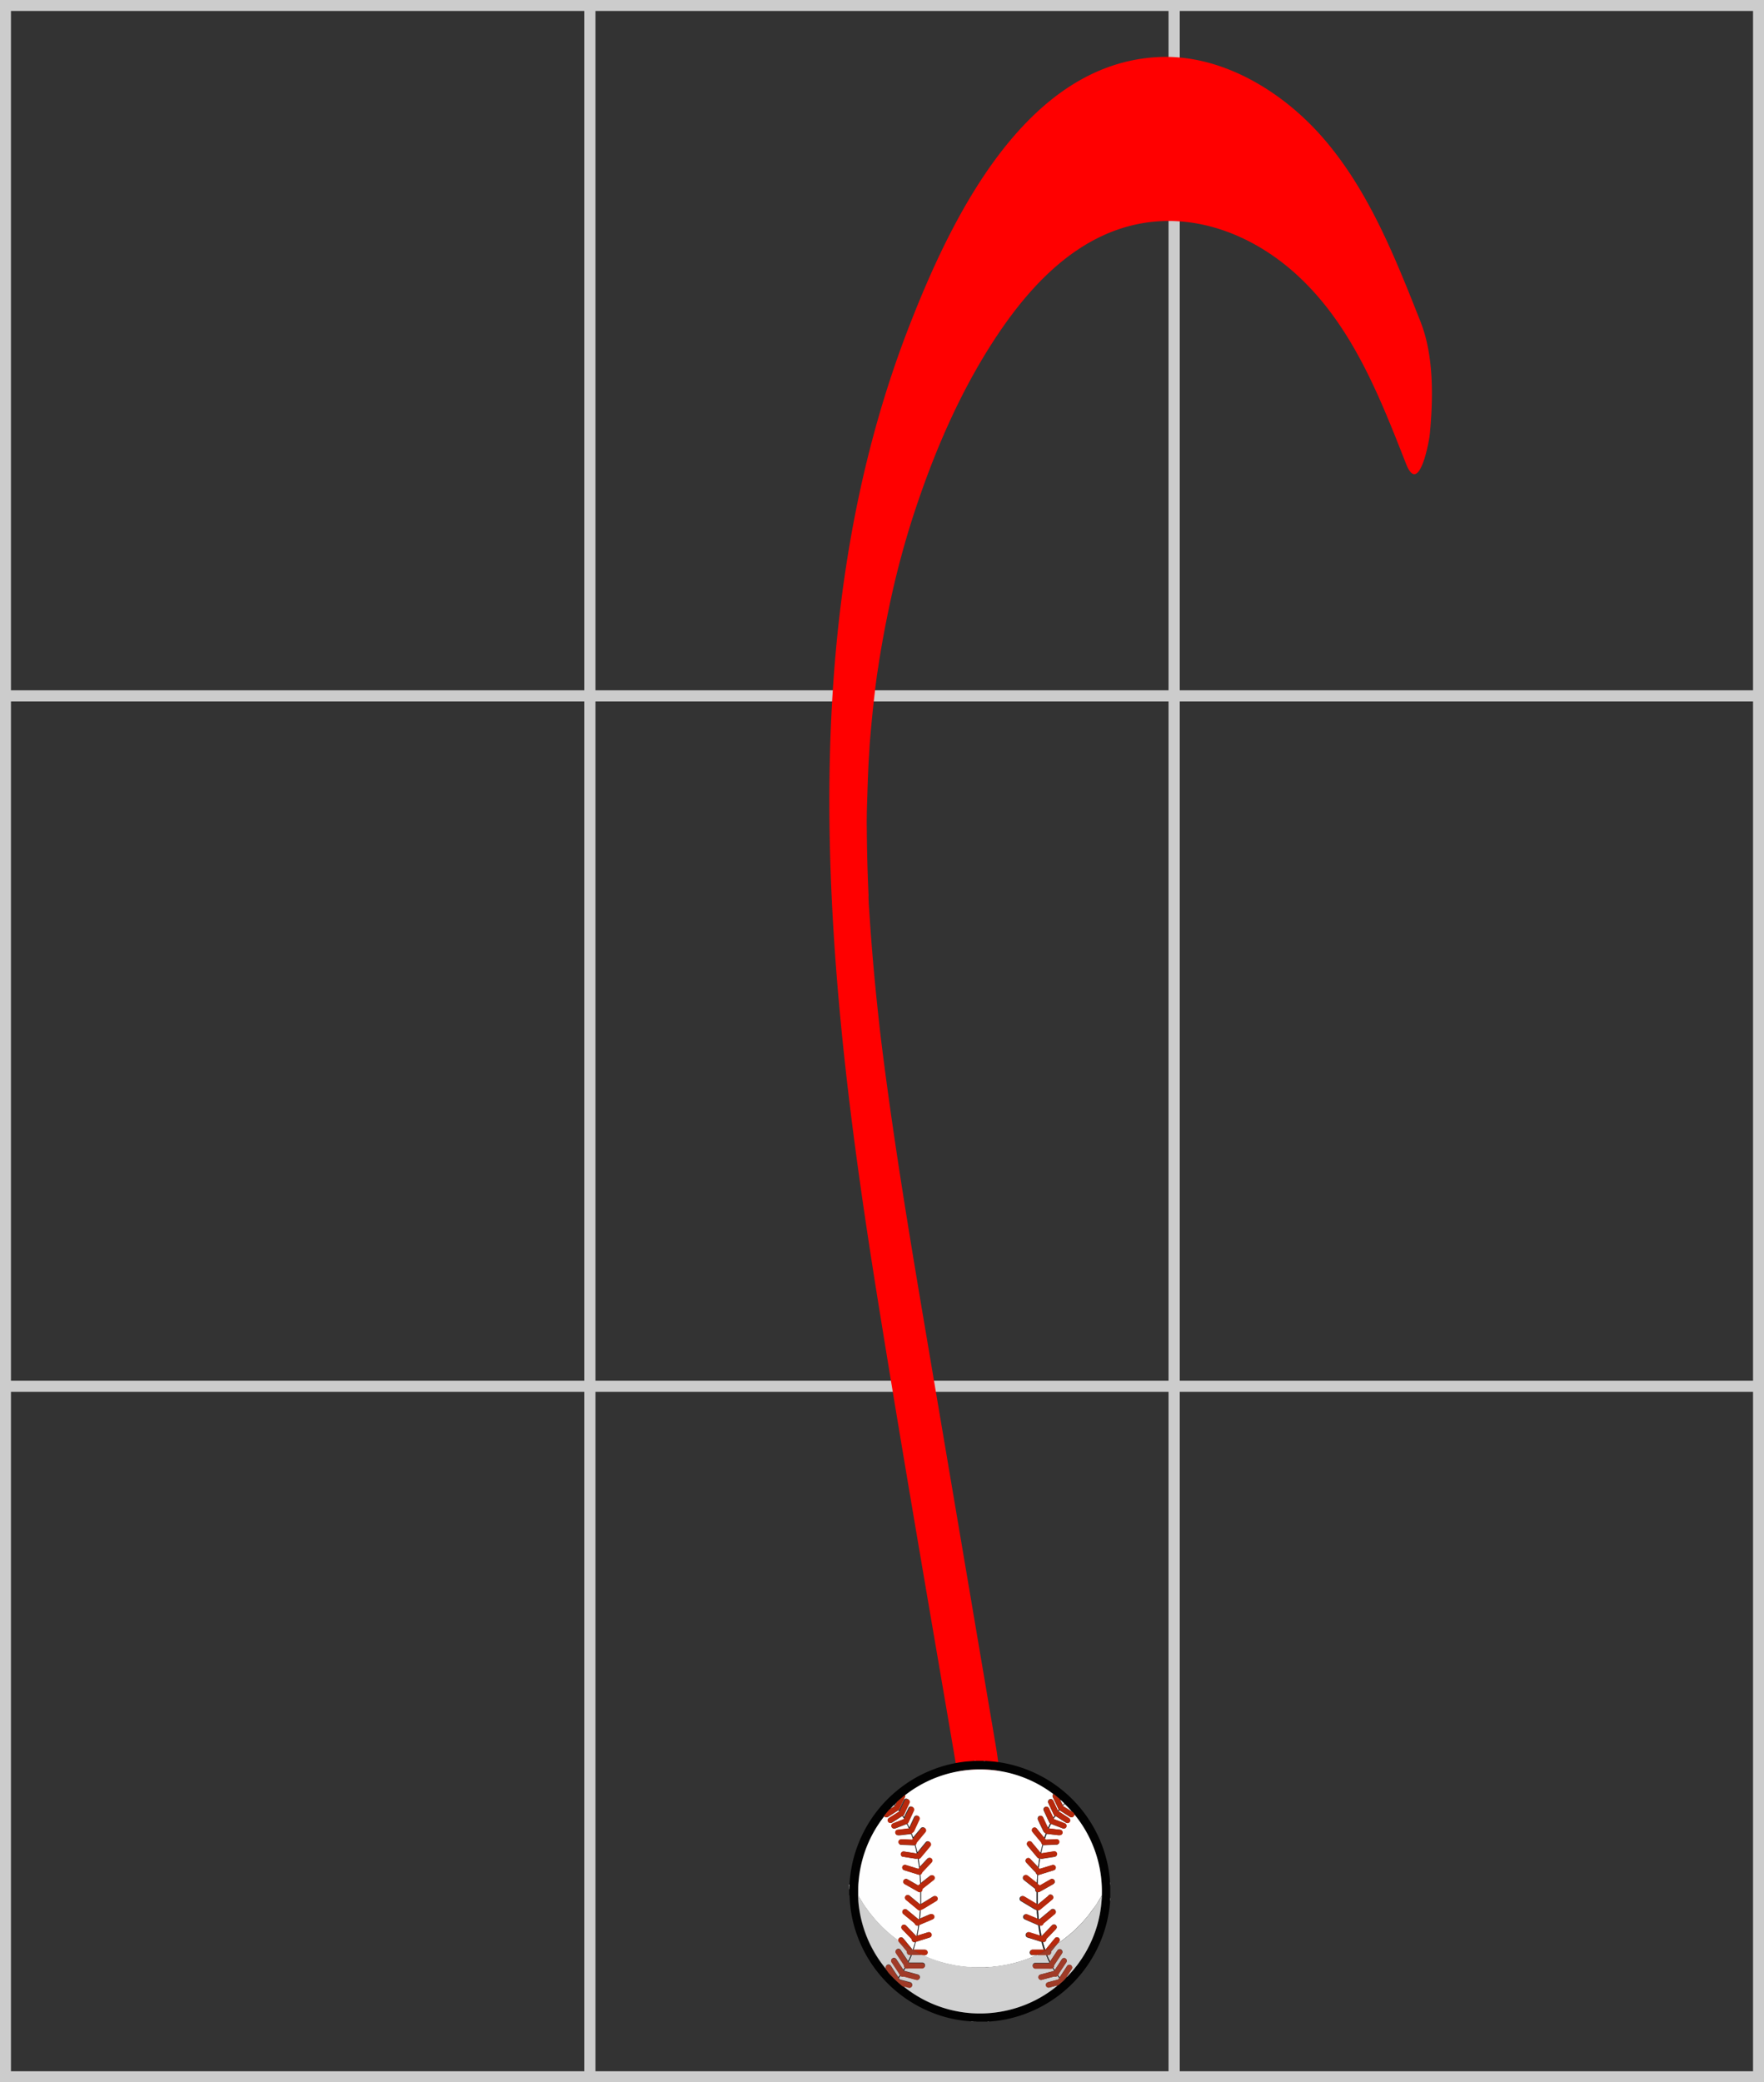 <svg xmlns="http://www.w3.org/2000/svg" viewBox="0 0 483 570"><rect x="0" y="0" width="483" height="570" fill="#333333" stroke="none"/><defs><style>.cls-1{fill:#ccc;}.cls-2{fill:red;}.cls-3{fill:#020202;}.cls-4{fill:#939393;}.cls-5{fill:#fff;}.cls-6{fill:#313130;}.cls-7{fill:#d0d0d0;}.cls-8{fill:#d1d1d1;}.cls-9{fill:#fffefe;}.cls-10{fill:#fefefe;}.cls-11{fill:#9f3b27;}.cls-12{fill:#9f3a27;}.cls-13{fill:#b7290c;}.cls-14{fill:#b6280c;}.cls-15{fill:#f4f1f0;}.cls-16{fill:#e6e0de;}.cls-17{fill:#b8290d;}.cls-18{fill:#b72a0d;}.cls-19{fill:#b82a0e;}.cls-20{fill:#1d1b1a;}.cls-21{fill:#1a1818;}.cls-22{fill:#a03b28;}.cls-23{fill:#a03b27;}</style></defs><g id="Layer_1" data-name="Layer 1"><path class="cls-1" d="M388,132V318H231V132H388m3-3H228V321H391V129Z" transform="translate(-228 -129)"/><path class="cls-1" d="M548,132V318H391V132H548m3-3H388V321H551V129Z" transform="translate(-228 -129)"/><path class="cls-1" d="M708,132V318H551V132H708m3-3H548V321H711V129Z" transform="translate(-228 -129)"/><path class="cls-1" d="M708,321V507H551V321H708m3-3H548V510H711V318Z" transform="translate(-228 -129)"/><path class="cls-1" d="M548,321V507H391V321H548m3-3H388V510H551V318Z" transform="translate(-228 -129)"/><path class="cls-1" d="M388,321V507H231V321H388m3-3H228V510H391V318Z" transform="translate(-228 -129)"/><path class="cls-1" d="M388,510V696H231V510H388m3-3H228V699H391V507Z" transform="translate(-228 -129)"/><path class="cls-1" d="M548,510V696H391V510H548m3-3H388V699H551V507Z" transform="translate(-228 -129)"/><path class="cls-1" d="M708,510V696H551V510H708m3-3H548V699H711V507Z" transform="translate(-228 -129)"/></g><g id="Layer_2" data-name="Layer 2"><path class="cls-2" d="M617,217.18c-7-17.68-14.25-36.16-26.92-50.63C579,153.88,562.31,143.71,545,144.63c-36.39,1.92-56.7,44.47-68.05,73.65-32.88,84.47-22.56,179.78-8.53,267,7.76,48.26,16.21,96.42,24.37,144.61.44,2.61,3.55,16.67,6.89,7.87s2.55-21.58,1-30.71q-10.29-60.72-20.56-121.46c-3.35-19.94-6.61-39.9-9.32-59.94q-1-7.33-1.87-14.67c-.41-3.35.29,2.82-.06-.54-.1-1-.22-2-.32-2.94q-.48-4.41-.91-8.83-.71-7.35-1.25-14.73c-.19-2.62-.36-5.24-.53-7.86,0-.35-.18-3.63,0-1,.14,3.06-.1-2.35-.12-2.92q-.32-7.38-.39-14.75c0-1.48-.12-7.3,0-2.9-.06-2.94.08-5.9.17-8.85q.12-3.93.31-7.87c.06-1.12.46-7.22.17-3.3q.53-7.17,1.34-14.33.4-3.57.89-7.14c-.33,2.42.43-2.75.55-3.46q1.14-7.11,2.63-14.15A241.49,241.49,0,0,1,478,270.37c5.46-16.79,12.49-33.39,22.15-48.22,8.34-12.8,19.39-25.41,34.27-30.43,18-6.07,36.54.87,49.76,13.54C598.55,219,605.88,237.86,613,256c3.48,8.83,6.27-5.78,6.5-8.21.92-9.7,1.14-21.35-2.51-30.62Z" transform="translate(-228 -129)"/><path class="cls-3" d="M460.5,644.94v-.12l.11.07c0-.07,0-.11,0-.15,0-.45.07-.91.11-1.37.09-1,.24-2.08.43-3.11a34.67,34.67,0,0,1,1.73-6.17A35.75,35.75,0,0,1,473.82,619a35.59,35.59,0,0,1,17.06-7.57c.78-.12,1.56-.22,2.35-.27l1.58-.12h2.94l.68.05a34,34,0,0,1,3.9.44,35.8,35.8,0,0,1,28.81,27.22c.23,1,.42,2,.56,3.06a23.12,23.12,0,0,1,.24,2.48v.5c0,.1,0,.21,0,.31a.75.75,0,0,0,.06.13v3.18a2.51,2.51,0,0,0-.06.82,5.82,5.82,0,0,1,0,.59c-.09,1-.2,1.94-.37,2.91a35.81,35.81,0,0,1-28.39,29.11c-.85.17-1.72.31-2.58.4l-1.83.18h-1.4a.24.24,0,0,0-.1,0h-1.94l-.13-.06h-1.3l-1.24-.12a29.89,29.89,0,0,1-3-.43,33.54,33.54,0,0,1-6.6-1.93,35.87,35.87,0,0,1-20.79-22.32,33.49,33.49,0,0,1-1.18-4.84c-.13-.79-.24-1.58-.32-2.38s-.1-1.45-.15-2.17c0-.13,0-.25-.05-.37s0,0-.06-.07v-1.5a2.15,2.15,0,0,0,.1-.94v-.5Zm10.23,23.27.06.09c.17.23.33.47.52.7s.46.51.69.76a33.59,33.59,0,0,0,2.6,2.46,2.74,2.74,0,0,0,.75.55l.43.35a33.19,33.19,0,0,0,19.7,7.06,32.51,32.51,0,0,0,5.22-.29,32.17,32.17,0,0,0,3.89-.75,32.93,32.93,0,0,0,12.7-6.39,1.45,1.45,0,0,0,.18-.17h0l.09-.06a1.73,1.73,0,0,0,.3-.16c.17-.13.33-.28.49-.43a9.69,9.69,0,0,0,1.55-1.52l.07-.08h0s.12-.05.07-.13h0c.08,0,.09,0,.12-.07l.16-.15a33.45,33.45,0,0,0,8.22-14.38,34.2,34.2,0,0,0,.9-4.46c.12-.9.19-1.8.25-2.7,0-.16,0-.31,0-.47l0-.34a33.63,33.63,0,0,0-.24-5c-.15-1.13-.34-2.26-.6-3.37a33.2,33.2,0,0,0-5.4-11.92c-.4-.55-.82-1.08-1.23-1.62a2,2,0,0,0-.75-.84s0,0,0,0h0c0-.07,0-.1-.09-.13-.54-.62-1.1-1.21-1.68-1.78l-.13-.1-.48.47a.27.27,0,0,1-.11-.19,2.28,2.28,0,0,1,.22-.22l.21-.24c-.36-.33-.7-.67-1.07-1a2,2,0,0,0-.53-.55.7.7,0,0,1-.1-.08l-1-.83c-.07,0-.13-.13-.24-.11a.1.1,0,0,1,0,0,33.24,33.24,0,0,0-19-6.7,33.54,33.54,0,0,0-8.87.91,33.25,33.25,0,0,0-12.69,6.12.18.18,0,0,0-.17.06l-.39.31-1.58,1.36a1,1,0,0,0-.27.34l-.19.17a1.12,1.12,0,0,0-.27.3l.16.16a.29.29,0,0,1-.11.19l-.22-.22-.74.76c-.06,0-.15.08-.13.19h0c-.07,0-.08,0-.1.06a4.25,4.25,0,0,0-.65.62l-.3.36-.75.91c-.05.06-.11.12-.08.22s-.13.14-.18.21A33.08,33.08,0,0,0,463.42,641c-.19,1.06-.32,2.12-.41,3.18-.08.88-.1,1.77-.1,2.65,0,.41,0,.81,0,1.21a.83.83,0,0,0,0,.22c0,.28,0,.56.05.84a25.94,25.94,0,0,0,.34,3,32.39,32.39,0,0,0,1.61,6.17,33.17,33.17,0,0,0,5.41,9.52l.19.19h0l0,.06.11.13h0l.06.07Z" transform="translate(-228 -129)"/><path class="cls-4" d="M497.19,611.05h-1.75v0h1.75Z" transform="translate(-228 -129)"/><path class="cls-4" d="M460.6,645.37a2.15,2.15,0,0,1-.1.94v-.93Z" transform="translate(-228 -129)"/><path class="cls-5" d="M460.6,645.37h-.1v-.44l.1-.07Z" transform="translate(-228 -129)"/><path class="cls-4" d="M532,649.25h-.06a2.51,2.51,0,0,1,.06-.82Z" transform="translate(-228 -129)"/><path class="cls-6" d="M494.5,682.44h.68l.13.06h-.81Z" transform="translate(-228 -129)"/><path class="cls-6" d="M497.25,682.5a.24.24,0,0,1,.1,0h.6s0,0,0,0Z" transform="translate(-228 -129)"/><path class="cls-4" d="M494.5,682.44v.06h-.62v-.06Z" transform="translate(-228 -129)"/><path class="cls-7" d="M495.44,611v0h-.63a.13.13,0,0,0,0-.06Z" transform="translate(-228 -129)"/><path class="cls-7" d="M497.19,611.05v0h.56v.06Z" transform="translate(-228 -129)"/><path class="cls-4" d="M531.94,644.31a0,0,0,0,0,.06,0v.5h-.06Z" transform="translate(-228 -129)"/><path class="cls-7" d="M498.75,682.44v.06h-.44a0,0,0,0,0,0,0Z" transform="translate(-228 -129)"/><path class="cls-6" d="M531.94,644.81H532v.43a.75.75,0,0,1-.06-.13C531.93,645,531.94,644.91,531.94,644.81Z" transform="translate(-228 -129)"/><path class="cls-4" d="M498.31,682.45a0,0,0,0,1,0,0h-.38s0,0,0,0Z" transform="translate(-228 -129)"/><path class="cls-5" d="M475.82,620.42a33.25,33.25,0,0,1,12.69-6.12,33.54,33.54,0,0,1,8.87-.91,33.24,33.24,0,0,1,19,6.7.1.1,0,0,0,0,0l-.09.16c0,.07-.05.14-.07.2a.78.78,0,0,0,.09.6c.39.83.77,1.65,1.16,2.47l.4.84-.22.27a2.26,2.26,0,0,1-.11-.22l-1.11-2.37a1.83,1.83,0,0,0-.13-.24.74.74,0,0,0-1.35.4.86.86,0,0,0,.12.44c.42.91.85,1.82,1.27,2.74a2.94,2.94,0,0,0,.39.66l-.33.54a2.19,2.19,0,0,1-.17-.29c-.34-.71-.66-1.41-1-2.12,0-.08-.08-.17-.13-.25a.73.73,0,0,0-1-.25.72.72,0,0,0-.36.89c0,.09.07.17.11.26l1.3,2.79a1.77,1.77,0,0,0,.35.55l-.33.68c-.09.18-.17.35-.26.52l-.16-.33c-.38-.8-.75-1.6-1.12-2.4,0-.08-.08-.17-.13-.25a.69.69,0,0,0-.73-.32.67.67,0,0,0-.59.48.74.74,0,0,0,0,.6l.45,1,1,2.06a1,1,0,0,0,.29.41l.39.3c-.12.34-.24.68-.37,1a1.3,1.3,0,0,1-.08.17,2.09,2.09,0,0,0-.14-.17L512,629.71a1.81,1.81,0,0,0-.18-.21.74.74,0,0,0-1.14.93c0,.07.1.13.15.2l2.13,2.56c.06.07.15.14.16.22a1.1,1.1,0,0,0,.34.59c0,.15-.1.31-.14.47-.14.57-.27,1.14-.41,1.71a2.73,2.73,0,0,1-.23-.25l-2.08-2.49-.14-.16a.74.74,0,0,0-1-.07.75.75,0,0,0-.15,1c.07.1.15.19.23.29.8,1,1.6,1.91,2.39,2.87a1.15,1.15,0,0,0,.66.44l-.06.4c-.08.61-.17,1.23-.25,1.84-.1,0-.15-.09-.21-.16L510.21,638l-.18-.18a.74.74,0,0,0-1.08,1,1.71,1.71,0,0,0,.18.2l2.28,2.43a.84.84,0,0,1,.19.24,1,1,0,0,0,.44.54c0,.42,0,.84-.08,1.26l-.06,1-.28-.21-2.15-1.7a2.27,2.27,0,0,0-.25-.18.76.76,0,0,0-1,.19.74.74,0,0,0,.06,1,1.43,1.43,0,0,0,.23.2l2.72,2.14.2.17a3.29,3.29,0,0,0,0,.36.9.9,0,0,0,.36.5c0,.45,0,.91,0,1.36,0,.63,0,1.26,0,1.89l-.28-.13-3-1.79a2.34,2.34,0,0,0-.27-.15.74.74,0,0,0-.77,1.26l.18.11,3.42,2.06a.68.68,0,0,0,.22.12,1.35,1.35,0,0,1,.56.31c0,.36,0,.72.07,1.08l.09,1.17-.26-.1-2.4-1-.29-.11a.73.73,0,0,0-.87.43.74.74,0,0,0,.28.9l.25.13,2.54,1.11,1,.44c.06.38.1.76.16,1.14.1.57.21,1.14.31,1.71l-.3-.08-2.52-.79a1.34,1.34,0,0,0-.27-.07.74.74,0,0,0-.43,1.39,1.45,1.45,0,0,0,.29.11l1.45.45,2.2.7.21.81c.13.45.27.89.4,1.34h-.28l-2.42,0h-.43a.75.75,0,0,0-.66,1,.73.73,0,0,0,.68.46h1c0,.08,0,.11-.11.14l-.77.32c-.6.24-1.2.48-1.8.7-.42.16-.84.29-1.27.43s-1.05.32-1.58.46c-.74.2-1.48.39-2.23.54l-1.16.21-.89.14-.73.11-.65.07c-.3,0-.6.08-.89.11l-.72.05c-.39,0-.78,0-1.17.06-.57,0-1.15,0-1.72,0a16.28,16.28,0,0,1-1.71,0c-.34-.05-.7,0-1.05-.07l-1.33-.12-1-.13c-.46-.08-.93-.12-1.38-.21l-2-.42c-1.12-.26-2.22-.57-3.32-.94-.87-.29-1.74-.62-2.59-1-.24-.09-.47-.21-.71-.31-.06,0-.11-.07-.11-.14a4.7,4.7,0,0,0,.53,0,.74.74,0,0,0,.17-1.43,1.12,1.12,0,0,0-.31-.05h-.78l-2.27,0,.39-1.3c.08-.27.14-.55.21-.83l.29-.11,3.33-1.05a1.73,1.73,0,0,0,.32-.11.74.74,0,0,0,.39-.89.73.73,0,0,0-.82-.51,1.34,1.34,0,0,0-.27.07l-2.8.88,0-.25c.17-.87.33-1.74.44-2.61l.31-.15,3.11-1.35a3.36,3.36,0,0,0,.33-.16.73.73,0,0,0,.34-.78.7.7,0,0,0-.55-.57.69.69,0,0,0-.51,0l-1,.42-1.83.79c0-.34.05-.68.08-1s.05-.83.08-1.24a1.38,1.38,0,0,1,.57-.31.8.8,0,0,0,.22-.12l3.41-2.06a1.48,1.48,0,0,0,.21-.13.73.73,0,0,0,.22-.82.72.72,0,0,0-.69-.49.89.89,0,0,0-.47.14l-1.6,1-1.77,1.06c0-.12,0-.23,0-.34,0-1,0-2,0-2.94a.84.84,0,0,0,.32-.38c.05-.15.06-.32.1-.5l.17-.14,2.69-2.12a2.88,2.88,0,0,0,.27-.22.75.75,0,0,0,.15-.83.75.75,0,0,0-1.18-.24l-1.08.84-1.47,1.15,0-.4c0-.63-.07-1.27-.11-1.9a.9.9,0,0,0,.39-.43,1,1,0,0,1,.24-.36c.77-.82,1.54-1.63,2.3-2.45a2.41,2.41,0,0,0,.21-.24.75.75,0,0,0-1.09-1l-.2.2c-.6.64-1.19,1.28-1.79,1.91l-.25.24c0-.25-.06-.49-.1-.74-.07-.5-.15-1-.23-1.52a1.23,1.23,0,0,0,.68-.46c.8-1,1.62-2,2.43-2.92.06-.08.13-.16.19-.25a.74.74,0,0,0-.16-1,.76.76,0,0,0-1,0c-.08.08-.15.17-.23.26l-2,2.44-.21.22-.12-.48c-.15-.57-.3-1.14-.44-1.71a.74.74,0,0,0,.3-.42.88.88,0,0,1,.23-.41c.7-.84,1.4-1.69,2.11-2.53a1.49,1.49,0,0,0,.15-.2.73.73,0,0,0-.14-1,.75.75,0,0,0-1,0l-.17.19-1.85,2.22-.2.2c-.14-.39-.29-.78-.43-1.18.09-.07.17-.15.26-.21a1.19,1.19,0,0,0,.45-.54c.43-.95.87-1.88,1.31-2.82,0-.09.08-.17.11-.26a.74.74,0,0,0-1.32-.65,1.47,1.47,0,0,0-.14.28l-1.26,2.7s-.07-.1-.1-.16l-.51-1.07a.93.93,0,0,0,.31-.42c.47-1,.93-2,1.39-3a1.3,1.3,0,0,0,.08-.17.76.76,0,0,0-.39-.92.74.74,0,0,0-.95.29c-.05.08-.08.17-.12.25l-1,2-.18.36-.37-.56a1.16,1.16,0,0,0,.3-.43l1.35-2.9a1.15,1.15,0,0,0,.1-.23.72.72,0,0,0-.38-.91.73.73,0,0,0-1,.28,2.26,2.26,0,0,0-.11.22l-1.07,2.28a2.85,2.85,0,0,1-.16.3l-.21-.27.16-.3c.47-1,.93-2,1.41-3A1,1,0,0,0,475.82,620.42Z" transform="translate(-228 -129)"/><path class="cls-8" d="M480.84,664.17c0,.07.05.11.11.14.24.1.47.22.71.31.85.35,1.72.68,2.59,1,1.1.37,2.2.68,3.32.94l2,.42c.45.09.92.13,1.38.21l1,.13,1.33.12c.35,0,.71,0,1.05.07a16.28,16.28,0,0,0,1.71,0c.57,0,1.15,0,1.72,0,.39,0,.78,0,1.17-.06l.72-.05c.29,0,.59-.09.89-.11l.65-.07.73-.11.89-.14,1.16-.21c.75-.15,1.49-.34,2.23-.54.53-.14,1.06-.3,1.58-.46s.85-.27,1.27-.43c.6-.22,1.2-.46,1.8-.7l.77-.32c.06,0,.11-.06.11-.14l.32,0,.15,0,1.92,0,.31,0c.18.44.37.89.56,1.33.09.21.2.4.3.61a.33.33,0,0,1-.14.2h-.67l-2.77,0h-.22a.74.74,0,0,0,0,1.48H513l2.15,0a3.84,3.84,0,0,0,1.12-.06l.4.66s0,.1-.08.12l-.21.07-3.3.88a2.13,2.13,0,0,0-.33.11.7.7,0,0,0-.41.64.73.73,0,0,0,.88.75c.31-.07.6-.16.9-.24l2.44-.65a.72.72,0,0,1,.33,0,.63.63,0,0,0,.53-.11l.19-.1.41.57a.59.59,0,0,1-.47.51c-.84.2-1.67.44-2.5.66l-.21.07a.74.74,0,0,0,.42,1.41c.1,0,.2,0,.3-.07l1.63-.44a.52.52,0,0,1,.33,0,1.45,1.45,0,0,1-.18.17,32.93,32.93,0,0,1-12.7,6.39,32.17,32.17,0,0,1-3.89.75,32.51,32.51,0,0,1-5.22.29,33.19,33.19,0,0,1-19.7-7.06l-.43-.35.33,0,1.14.3a.74.74,0,1,0,.34-1.45l-.75-.2-1.88-.5c-.08,0-.18-.05-.22-.11a.85.85,0,0,1-.21-.37l.44-.59.21.14a.65.65,0,0,0,.45.09.74.74,0,0,1,.39,0l2.38.63c.32.09.64.18,1,.25a.71.71,0,0,0,.83-.5.72.72,0,0,0-.38-.89.9.9,0,0,0-.23-.08l-3.4-.91-.23-.08s0-.07-.06-.11l.4-.65a3.53,3.53,0,0,0,.92,0l.72,0h3.05a.77.77,0,0,0,.66-.61.77.77,0,0,0-.78-.88h-1l-2.43,0a.24.24,0,0,1-.26-.13.54.54,0,0,0,0-.11.94.94,0,0,0,.09-.12,19.16,19.16,0,0,0,.78-1.8l.25,0,2.4,0,.28,0Z" transform="translate(-228 -129)"/><path class="cls-9" d="M522.23,625.73c.41.54.83,1.07,1.23,1.62a33.2,33.2,0,0,1,5.4,11.92c.26,1.11.45,2.24.6,3.37a33.63,33.63,0,0,1,.24,5l0,.34c-.12,0-.14.1-.19.18-.31.52-.6,1-.92,1.55s-.64,1-1,1.48c-.46.66-1,1.3-1.44,1.94-.21.28-.45.55-.68.82s-.25.3-.38.44c-.27.32-.53.64-.82.94l-2.14,2.14-.18.17-.73.62c-.21.18-.4.37-.61.53-.55.44-1.11.87-1.67,1.3-.28.22-.57.41-.86.62a.2.2,0,0,1-.2,0c.06-.09.12-.17.17-.26a.74.74,0,0,0-1.15-.92,2.2,2.2,0,0,0-.2.23l-2.18,2.64c0,.06-.1.13-.16.19a.18.18,0,0,1-.19.06c-.23-.68-.44-1.36-.61-2.05h.25a.73.73,0,0,0,.67-.63.63.63,0,0,1,.19-.37l2.32-2.4a1.55,1.55,0,0,0,.21-.23.74.74,0,0,0-1.08-1l-.22.22-2.4,2.49-.18.18c-.06.07-.13,0-.19,0a2,2,0,0,1,0-.24c-.17-.86-.33-1.71-.44-2.57l.19,0a.7.7,0,0,0,.78-.44.94.94,0,0,1,.26-.3l2.73-2.27a2.41,2.41,0,0,0,.24-.21.73.73,0,0,0,0-1,.76.76,0,0,0-1-.17c-.07,0-.13.1-.2.15l-2.61,2.17-.43.36a.4.4,0,0,1-.26-.12c0-.31-.06-.61-.08-.92,0-.47-.07-.93-.1-1.39a1,1,0,0,0,.62-.25l3.14-2.61.14-.12a.74.74,0,0,0-1-1.13L515,648l-.93.77-1.73,1.43c-.06,0-.12.12-.21.11s0-.21,0-.31c0-1,0-2,0-3a1.09,1.09,0,0,0,.65-.18l3.54-2,.15-.1a.74.74,0,0,0,.24-1,.76.76,0,0,0-1-.29l-.21.12L513,645l-.3.17-.48-.37-.1-.12c0-.15,0-.31,0-.46,0-.65.06-1.29.1-1.93.16,0,.32-.06.48-.11l2.53-.79,1.28-.4a.74.74,0,0,0-.43-1.42l-.27.08-3,.92-.2.05a1.12,1.12,0,0,1-.27-.31,2.56,2.56,0,0,0,.05-.27c0-.27.07-.54.11-.8.06-.48.14-1,.21-1.42a1.49,1.49,0,0,1,.21,0,1.39,1.39,0,0,0,.61,0l2.8-.44a5.3,5.3,0,0,0,.55-.1.73.73,0,0,0,.5-.68.76.76,0,0,0-.44-.7.91.91,0,0,0-.49-.05l-1.69.27-1.75.27a2.7,2.7,0,0,1,0-.28l.48-2h.62l3-.13a1.33,1.33,0,0,0,.28,0,.73.73,0,0,0,.58-.8.74.74,0,0,0-.71-.66h-.19l-2.55.11h-.29l-.19-.28.46-1.32.25,0,2.94.34.4,0a.75.75,0,0,0,.76-.58.74.74,0,0,0-.43-.84,1.05,1.05,0,0,0-.24-.06l-1.46-.17-1.6-.2a.28.28,0,0,1,0-.09c.18-.38.37-.76.55-1.15l.32.1,2.76,1.06a1.5,1.5,0,0,0,.36.11.73.73,0,0,0,.82-.91.78.78,0,0,0-.52-.54l-1.62-.63-1.19-.46c-.08,0-.16,0-.18-.15l.43-.7a.83.83,0,0,1,.43.15l2.34,1.5.29.17a.73.73,0,0,0,.81-.14.72.72,0,0,0,.19-.77.86.86,0,0,0-.38-.44l-1.52-1c-.42-.26-.83-.54-1.25-.81l.21-.31a2.85,2.85,0,0,1,.3.16l2.46,1.57.21.13a.74.74,0,0,0,1.08-.43Z" transform="translate(-228 -129)"/><path class="cls-10" d="M463,648c0-.4,0-.8,0-1.21,0-.88,0-1.77.1-2.65.09-1.06.22-2.12.41-3.18a33.08,33.08,0,0,1,6.44-14.54c.05-.07.12-.14.18-.21l.11.1a.76.76,0,0,0,.61.18.91.91,0,0,0,.39-.17l2.53-1.62.3-.17.23.31-.3.21-2.39,1.53a1.88,1.88,0,0,0-.23.16.74.74,0,0,0,.78,1.24,2,2,0,0,0,.25-.14l2.36-1.51a.73.73,0,0,1,.43-.16l.43.7s0,.08-.06.1l-.25.11-2.53,1a2.12,2.12,0,0,0-.31.14.74.74,0,0,0,.52,1.36,1.76,1.76,0,0,0,.3-.1l2.75-1.06.33-.1.56,1.24-2.13.26-1,.12a.74.74,0,0,0-.62.8.75.75,0,0,0,.77.67l.49,0,2.41-.28.68-.07.47,1.32a.58.58,0,0,1-.23.28l-1.84-.08c-.39,0-.79,0-1.18,0a.73.73,0,0,0-.69.68.77.77,0,0,0,.53.76,1.1,1.1,0,0,0,.31,0l3.23.14h.41c.2.74.39,1.48.53,2.24l-2.95-.46c-.22,0-.45-.08-.68-.09a.73.73,0,0,0-.74.66.74.74,0,0,0,.52.79l.21,0,3.07.49a1.73,1.73,0,0,0,.68,0,.37.37,0,0,1,.18,0l.18,1.17c.07.44.13.88.19,1.33a1,1,0,0,1-.27.3l-.21-.05-3-.93a1.09,1.09,0,0,0-.24-.07.74.74,0,0,0-.42,1.42l.17.06,3.57,1.11a5.29,5.29,0,0,0,.54.13l.09,1.63c0,.26,0,.51.05.77a3,3,0,0,1-.6.47l-.28-.16-2.49-1.43-.25-.13a.74.74,0,0,0-.94.32.75.75,0,0,0,.22,1,1.18,1.18,0,0,0,.19.11c1.18.68,2.36,1.35,3.53,2a1.09,1.09,0,0,0,.65.16c0,.52,0,1,0,1.55l0,1.76h0l0,0h-.09c-.07,0-.13-.1-.2-.15l-2.54-2.11a1.71,1.71,0,0,0-.27-.2.69.69,0,0,0-.82.07.71.71,0,0,0-.26.75.87.87,0,0,0,.33.47l3.14,2.61a1,1,0,0,0,.62.25l-.18,2.31a.35.35,0,0,1-.26.11l-.23-.19-2.8-2.32c-.07,0-.13-.11-.2-.15a.75.75,0,0,0-1,.13.74.74,0,0,0,0,1,1.9,1.9,0,0,0,.21.19l2.75,2.28a1.18,1.18,0,0,1,.32.38.64.64,0,0,0,.65.38l.28,0c-.05.32-.09.65-.14,1-.11.61-.23,1.22-.34,1.83-.05,0-.11.06-.17,0l-.2-.2-2.36-2.44-.22-.22a.73.73,0,0,0-1,0,.75.75,0,0,0-.07,1,2,2,0,0,0,.2.21l2.27,2.35a.73.73,0,0,1,.23.42.71.71,0,0,0,.66.61h.25a1.3,1.3,0,0,1,0,.21l-.56,1.85-.1,0-.11-.06-.07-.08h0l-.08-.13-2.27-2.76a1.14,1.14,0,0,0-.11-.11A.74.74,0,0,0,474,660a1.55,1.55,0,0,0,0,.22c-.09-.05-.18-.08-.25-.13-.51-.39-1-.77-1.52-1.19-.33-.28-.68-.55-1-.83s-.74-.7-1.12-1c-.22-.21-.45-.4-.66-.62s-.44-.47-.65-.7l-1.05-1.12,0,0c-.28-.34-.56-.67-.83-1s-.62-.75-.91-1.14l-1-1.36c-.36-.49-.68-1-1-1.51l-.84-1.42C463.08,648.05,463,648,463,648Z" transform="translate(-228 -129)"/><path class="cls-7" d="M517.86,660.76a.2.2,0,0,0,.2,0c.29-.21.58-.4.86-.62.56-.43,1.12-.86,1.67-1.3.21-.16.4-.35.61-.53l.73-.62.18-.17,2.14-2.14c.29-.3.55-.62.82-.94.13-.14.26-.29.38-.44s.47-.54.68-.82c.49-.64,1-1.28,1.44-1.94.35-.48.67-1,1-1.48s.61-1,.92-1.55c0-.08.07-.17.19-.18,0,.16,0,.31,0,.47-.06.9-.13,1.8-.25,2.7a34.2,34.2,0,0,1-.9,4.46A33.45,33.45,0,0,1,520.31,670l-.16.15H520c.45-.67.89-1.34,1.33-2a2.26,2.26,0,0,0,.16-.26.7.7,0,0,0,0-.55.73.73,0,0,0-1.24-.25.92.92,0,0,0-.17.22L518.32,670c-.06.09-.1.21-.22.25l-.39-.54a5.6,5.6,0,0,1,.27-.55c.62-1,1.25-1.89,1.87-2.83a1.2,1.2,0,0,0,.15-.24.74.74,0,0,0-1.23-.81l-.18.26L517,668l-.21.28-.38-.59a1.18,1.18,0,0,0,.1-.19.69.69,0,0,0,.09-.3.8.8,0,0,1,.17-.45l1.93-2.9a1.91,1.91,0,0,0,.16-.27.75.75,0,0,0-.9-1,.81.81,0,0,0-.43.34l-2,3a14.23,14.23,0,0,1-.78-1.74h.34a.75.75,0,0,0,.72-.75v-.22l1.45-1.76c.07-.08.12-.17.18-.25h0l.07-.07.29-.3c.06,0,.12,0,.14-.08h0Z" transform="translate(-228 -129)"/><path class="cls-7" d="M463,648c.09,0,.13.06.16.13l.84,1.42c.31.51.63,1,1,1.51l1,1.36c.29.39.6.76.91,1.14s.55.67.83,1l0,0,1.05,1.12c.21.23.43.48.65.7s.44.41.66.62c.38.34.74.7,1.12,1s.67.55,1,.83c.49.42,1,.8,1.52,1.19.07,0,.16.08.25.13l.08.18c0,.13.11.2.18.29l2,2.37a.52.52,0,0,1,.14.36.75.75,0,0,0,.75.78h.31a13.83,13.83,0,0,1-.76,1.72c-.06-.08-.13-.16-.19-.25l-1.76-2.64a1.6,1.6,0,0,0-.18-.25.74.74,0,0,0-1-.11.75.75,0,0,0-.24.94l.15.24c.65,1,1.29,1.94,1.93,2.91a.76.76,0,0,1,.15.4.92.92,0,0,0,.1.32l.09.2-.35.58a2.36,2.36,0,0,1-.2-.23l-1.65-2.49a1.64,1.64,0,0,0-.19-.25.72.72,0,0,0-1-.12.74.74,0,0,0-.22,1l.14.21,1.86,2.8a1.88,1.88,0,0,1,.28.59l-.4.53c-.06-.08-.14-.15-.19-.23l-1.31-2c-.2-.31-.4-.63-.62-.93a.73.73,0,0,0-.91-.25.75.75,0,0,0-.42.85.75.75,0,0,1,0,.21l-.19-.19a33.17,33.17,0,0,1-5.41-9.52,32.39,32.39,0,0,1-1.61-6.17,25.94,25.94,0,0,1-.34-3c0-.28,0-.56-.05-.84A.83.83,0,0,1,463,648Z" transform="translate(-228 -129)"/><path class="cls-11" d="M518.1,670.29c.12,0,.16-.16.22-.25l1.81-2.73a.92.92,0,0,1,.17-.22.73.73,0,0,1,1.24.25.7.7,0,0,1,0,.55,2.26,2.26,0,0,1-.16.26c-.44.67-.88,1.34-1.33,2v.06h0c-.08,0-.08.07-.07.13h0l-.07.08a9.69,9.69,0,0,1-1.55,1.52c-.16.15-.32.3-.49.43a1.73,1.73,0,0,1-.3.16s-.09,0-.09.06h0a.52.52,0,0,0-.33,0l-1.63.44c-.1,0-.2.06-.3.07a.74.74,0,0,1-.42-1.41l.21-.07c.83-.22,1.66-.46,2.5-.66a.59.59,0,0,0,.47-.51A.16.16,0,0,0,518.1,670.29Z" transform="translate(-228 -129)"/><path class="cls-12" d="M470.54,668a.75.75,0,0,0,0-.21.75.75,0,0,1,.42-.85.73.73,0,0,1,.91.25c.22.3.42.62.62.93l1.31,2c.05.08.13.15.19.23a.24.24,0,0,0,.13.19.85.85,0,0,0,.21.37c0,.06.14.08.22.11l1.88.5.75.2a.74.74,0,1,1-.34,1.45l-1.14-.3-.33,0a2.74,2.74,0,0,1-.75-.55,33.59,33.59,0,0,1-2.6-2.46c-.23-.25-.47-.5-.69-.76s-.35-.47-.52-.7l-.06-.09h0l-.06-.07h0s0-.11-.06-.13,0-.07-.07-.06Z" transform="translate(-228 -129)"/><path class="cls-13" d="M522.23,625.73l-.09.23a.74.74,0,0,1-1.08.43l-.21-.13-2.46-1.57a2.85,2.85,0,0,0-.3-.16l-.17-.13-.4-.84c-.39-.82-.77-1.64-1.16-2.47a.78.78,0,0,1-.09-.6c0-.06,0-.13.07-.2l.09-.16c.11,0,.17.06.24.11l1,.83a.7.7,0,0,0,.1.08,2,2,0,0,1,.53.55,2.58,2.58,0,0,0,.08.26c.1.24.22.48.33.72l.23.44a.27.27,0,0,0,.11.19c0,.1.14.14.23.2l2,1.25a.19.19,0,0,0,.19.09h0s0,0,0,0A2,2,0,0,1,522.23,625.73Z" transform="translate(-228 -129)"/><path class="cls-14" d="M474,624.52l-.3.17-2.53,1.62a.91.91,0,0,1-.39.17.76.76,0,0,1-.61-.18l-.11-.1c0-.1,0-.16.08-.22l.75-.91.3-.36a4.25,4.25,0,0,1,.65-.62l.1-.06h0a.21.21,0,0,0,.18-.1l.79-.5c.05,0,.08-.09.12-.13a.29.29,0,0,0,.11-.19l.24-.47.06-.16a1,1,0,0,1,.27-.34l1.58-1.36.39-.31a.18.18,0,0,1,.17-.06,1,1,0,0,1-.09.66c-.48,1-.94,2-1.41,3l-.16.3A.26.26,0,0,0,474,624.52Z" transform="translate(-228 -129)"/><path class="cls-15" d="M521.27,624.76l-2-1.25c-.09-.06-.19-.1-.23-.2l.48-.47.13.1c.58.57,1.14,1.16,1.68,1.78Z" transform="translate(-228 -129)"/><path class="cls-15" d="M519,623.12l-.23-.44c-.11-.24-.23-.48-.33-.72a2.58,2.58,0,0,1-.08-.26c.37.29.71.63,1.07,1l-.21.24A2.28,2.28,0,0,0,519,623.12Z" transform="translate(-228 -129)"/><path class="cls-16" d="M473,623.31s-.07.1-.12.13l-.78.5-.06-.09.74-.76Z" transform="translate(-228 -129)"/><path class="cls-16" d="M473.35,622.65l-.24.47L473,623a1.12,1.12,0,0,1,.27-.3Z" transform="translate(-228 -129)"/><path class="cls-4" d="M472,623.85l.06.09a.24.24,0,0,1-.19.1C471.89,623.93,472,623.9,472,623.85Z" transform="translate(-228 -129)"/><path class="cls-4" d="M473.35,622.65h-.13l.19-.17Z" transform="translate(-228 -129)"/><path class="cls-4" d="M521.27,624.76l.1,0s.1.06.09.13A.19.19,0,0,1,521.27,624.76Z" transform="translate(-228 -129)"/><path class="cls-4" d="M470.61,668c.07,0,.07.08.06.13l-.11-.13h.05Z" transform="translate(-228 -129)"/><path class="cls-4" d="M471.92,624l-.1.06S471.85,624,471.92,624Z" transform="translate(-228 -129)"/><path class="cls-4" d="M520,670.22v-.06h.12S520.11,670.27,520,670.22Z" transform="translate(-228 -129)"/><path class="cls-4" d="M520,670.34c0-.06,0-.11.07-.13S520,670.31,520,670.34Z" transform="translate(-228 -129)"/><path class="cls-7" d="M470.61,668h-.05l0-.06S470.6,668,470.61,668Z" transform="translate(-228 -129)"/><path class="cls-4" d="M470.67,668.15l.06.07Z" transform="translate(-228 -129)"/><path class="cls-4" d="M470.73,668.21l.06.09Z" transform="translate(-228 -129)"/><path class="cls-4" d="M519.89,670.41l.07-.08Z" transform="translate(-228 -129)"/><path class="cls-8" d="M517.46,672.58c0-.05.06,0,.09-.06Z" transform="translate(-228 -129)"/><path class="cls-4" d="M521.48,624.89s0,0,0,0S521.48,624.87,521.48,624.89Z" transform="translate(-228 -129)"/><path class="cls-17" d="M512.12,650.35c.09,0,.15-.06.21-.11l1.73-1.43L515,648l.17-.14a.74.74,0,0,1,1,1.13l-.14.12-3.14,2.61a1,1,0,0,1-.62.25l-.22,0a1.35,1.35,0,0,0-.56-.31.68.68,0,0,1-.22-.12l-3.42-2.06-.18-.11a.74.74,0,0,1,.77-1.26,2.34,2.34,0,0,1,.27.15l3,1.79.28.13Z" transform="translate(-228 -129)"/><path class="cls-17" d="M479.86,652a1,1,0,0,1-.62-.25l-3.14-2.61a.87.87,0,0,1-.33-.47.71.71,0,0,1,.26-.75.69.69,0,0,1,.82-.07,1.71,1.71,0,0,1,.27.2l2.54,2.11c.07.05.13.11.2.15H480s0,0,0,0h0c.09,0,.15,0,.21-.09l1.77-1.06,1.6-1a.89.89,0,0,1,.47-.14.72.72,0,0,1,.69.49.73.73,0,0,1-.22.82,1.48,1.48,0,0,1-.21.13l-3.41,2.06a.8.8,0,0,1-.22.12,1.38,1.38,0,0,0-.57.31Z" transform="translate(-228 -129)"/><path class="cls-18" d="M512.11,644.64l.1.12.48.37.3-.17,2.49-1.42.21-.12a.76.76,0,0,1,1,.29.74.74,0,0,1-.24,1l-.15.1-3.54,2a1.09,1.09,0,0,1-.65.18l-.22-.07a.9.9,0,0,1-.36-.5,3.29,3.29,0,0,1,0-.36l-.2-.17-2.72-2.14a1.43,1.43,0,0,1-.23-.2.74.74,0,0,1-.06-1,.76.76,0,0,1,1-.19,2.27,2.27,0,0,1,.25.18l2.15,1.7.28.21A.26.26,0,0,0,512.11,644.64Z" transform="translate(-228 -129)"/><path class="cls-17" d="M480,647a1.09,1.09,0,0,1-.65-.16c-1.17-.69-2.35-1.36-3.53-2a1.18,1.18,0,0,1-.19-.11.75.75,0,0,1-.22-1,.74.74,0,0,1,.94-.32l.25.13,2.49,1.43.28.16a3,3,0,0,0,.6-.47.39.39,0,0,0,.21-.15l1.47-1.15,1.08-.84a.75.75,0,0,1,1.18.24.75.75,0,0,1-.15.83,2.88,2.88,0,0,1-.27.22l-2.69,2.12-.17.14c0,.18-.05.35-.1.5a.84.84,0,0,1-.32.38Z" transform="translate(-228 -129)"/><path class="cls-17" d="M479.45,656.1l-.28,0a.64.64,0,0,1-.65-.38,1.18,1.18,0,0,0-.32-.38l-2.75-2.28a1.9,1.9,0,0,1-.21-.19.74.74,0,0,1,0-1,.75.75,0,0,1,1-.13c.07,0,.13.1.2.15l2.8,2.32.23.19a3.41,3.41,0,0,1,.5-.19l1.83-.79,1-.42a.69.69,0,0,1,.51,0,.7.7,0,0,1,.55.57.73.73,0,0,1-.34.78,3.36,3.36,0,0,1-.33.16L480,655.84l-.31.15Z" transform="translate(-228 -129)"/><path class="cls-17" d="M512.4,654.32a.4.4,0,0,0,.26.12l.43-.36,2.61-2.17c.07,0,.13-.11.2-.15a.76.76,0,0,1,1,.17.73.73,0,0,1,0,1,2.41,2.41,0,0,1-.24.21l-2.73,2.27a.94.94,0,0,0-.26.3.7.7,0,0,1-.78.44l-.19,0c-.07-.05-.13-.12-.23-.11l-1-.44-2.54-1.11-.25-.13a.74.74,0,0,1-.28-.9.73.73,0,0,1,.87-.43l.29.11,2.4,1,.26.1Z" transform="translate(-228 -129)"/><path class="cls-17" d="M478.54,660.64h-.25a.71.71,0,0,1-.66-.61.73.73,0,0,0-.23-.42l-2.27-2.35a2,2,0,0,1-.2-.21.75.75,0,0,1,.07-1,.73.73,0,0,1,1,0l.22.22,2.36,2.44.2.2c.06.05.12,0,.17,0l.25-.06L482,658a1.34,1.34,0,0,1,.27-.07.73.73,0,0,1,.82.51.74.74,0,0,1-.39.89,1.73,1.73,0,0,1-.32.11l-3.33,1.05-.29.11Z" transform="translate(-228 -129)"/><path class="cls-17" d="M513.11,658.91c.06,0,.13.07.19,0l.18-.18,2.4-2.49.22-.22a.74.74,0,0,1,1.08,1,1.55,1.55,0,0,1-.21.23l-2.32,2.4a.63.63,0,0,0-.19.37.73.73,0,0,1-.67.63h-.25l-.25-.1-2.2-.7-1.45-.45a1.45,1.45,0,0,1-.29-.11.74.74,0,0,1,.43-1.39,1.34,1.34,0,0,1,.27.07l2.52.79.3.08Z" transform="translate(-228 -129)"/><path class="cls-17" d="M479.29,637.78a.37.37,0,0,0-.18,0,1.73,1.73,0,0,1-.68,0l-3.07-.49-.21,0a.74.74,0,0,1-.52-.79.73.73,0,0,1,.74-.66c.23,0,.46.06.68.09l2.95.46c.14,0,.18-.05.22-.15l.21-.22,2-2.44c.08-.09.15-.18.23-.26a.76.76,0,0,1,1,0,.74.74,0,0,1,.16,1c-.06.09-.13.17-.19.25-.81,1-1.63,1.94-2.43,2.92a1.23,1.23,0,0,1-.68.46Z" transform="translate(-228 -129)"/><path class="cls-17" d="M513.09,636.32l1.75-.27,1.69-.27a.91.91,0,0,1,.49.05.76.76,0,0,1,.44.7.73.73,0,0,1-.5.68,5.3,5.3,0,0,1-.55.1l-2.8.44a1.39,1.39,0,0,1-.61,0,1.49,1.49,0,0,0-.21,0l-.23,0a1.15,1.15,0,0,1-.66-.44c-.79-1-1.59-1.91-2.39-2.87-.08-.1-.16-.19-.23-.29a.75.75,0,0,1,.15-1,.74.74,0,0,1,1,.07l.14.16,2.08,2.49a2.73,2.73,0,0,0,.23.25C512.91,636.27,513,636.37,513.09,636.32Z" transform="translate(-228 -129)"/><path class="cls-17" d="M512.42,640.27a1.12,1.12,0,0,0,.27.31l.2-.05,3-.92.27-.08a.74.74,0,0,1,.43,1.42l-1.28.4-2.53.79c-.16.05-.32.07-.48.11l-.21-.06a1,1,0,0,1-.44-.54.84.84,0,0,0-.19-.24L509.13,639a1.71,1.71,0,0,1-.18-.2.74.74,0,0,1,1.08-1l.18.18L512,639.9c.06.07.11.15.21.16A.25.25,0,0,0,512.42,640.27Z" transform="translate(-228 -129)"/><path class="cls-17" d="M479.83,642.25a5.29,5.29,0,0,1-.54-.13L475.72,641l-.17-.06a.74.74,0,0,1,.42-1.42,1.09,1.09,0,0,1,.24.07l3,.93.21.05a1,1,0,0,0,.27-.3l.19-.2.25-.24c.6-.63,1.19-1.27,1.79-1.91l.2-.2a.75.75,0,0,1,1.09,1,2.41,2.41,0,0,1-.21.24c-.76.82-1.53,1.63-2.3,2.45a1,1,0,0,0-.24.36.9.9,0,0,1-.39.43A.23.23,0,0,0,479.83,642.25Z" transform="translate(-228 -129)"/><path class="cls-17" d="M514.15,632.29l.19.28h.29l2.55-.11h.19a.74.74,0,0,1,.71.66.73.73,0,0,1-.58.8,1.33,1.33,0,0,1-.28,0l-3,.13h-.62l-.19-.08a1.1,1.1,0,0,1-.34-.59c0-.08-.1-.15-.16-.22l-2.13-2.56c-.05-.07-.11-.13-.15-.2a.74.74,0,0,1,1.14-.93,1.81,1.81,0,0,1,.18.21l1.86,2.22a2.09,2.09,0,0,1,.14.17Z" transform="translate(-228 -129)"/><path class="cls-17" d="M478.47,634.08h-.41l-3.23-.14a1.1,1.1,0,0,1-.31,0,.77.77,0,0,1-.53-.76.73.73,0,0,1,.69-.68c.39,0,.79,0,1.18,0l1.84.08a.58.58,0,0,0,.23-.28.25.25,0,0,0,.17-.2l.2-.2,1.85-2.22.17-.19a.75.75,0,0,1,1,0,.73.73,0,0,1,.14,1,1.49,1.49,0,0,1-.15.2c-.71.84-1.41,1.69-2.11,2.53a.88.88,0,0,0-.23.41.74.74,0,0,1-.3.42Z" transform="translate(-228 -129)"/><path class="cls-17" d="M477.46,631l-.68.07-2.41.28-.49,0a.75.75,0,0,1-.77-.67.74.74,0,0,1,.62-.8l1-.12,2.13-.26c.11,0,.19,0,.23-.11l1.26-2.7a1.47,1.47,0,0,1,.14-.28.74.74,0,0,1,1.32.65c0,.09-.07.17-.11.26-.44.94-.88,1.87-1.31,2.82a1.19,1.19,0,0,1-.45.54c-.09.06-.17.14-.26.21Z" transform="translate(-228 -129)"/><path class="cls-17" d="M515.23,629.52l1.6.2,1.46.17a1.05,1.05,0,0,1,.24.06.74.74,0,0,1,.43.84.75.75,0,0,1-.76.58l-.4,0-2.94-.34-.25,0-.2-.06-.39-.3a1,1,0,0,1-.29-.41l-1-2.06-.45-1a.74.74,0,0,1,0-.6.67.67,0,0,1,.59-.48.69.69,0,0,1,.73.32c0,.08.09.17.13.25.37.8.74,1.6,1.12,2.4l.16.33C515,629.53,515.12,629.54,515.23,629.52Z" transform="translate(-228 -129)"/><path class="cls-17" d="M517.88,624.84c.42.27.83.55,1.25.81l1.52,1a.86.86,0,0,1,.38.44.72.72,0,0,1-.19.77.73.73,0,0,1-.81.14l-.29-.17-2.34-1.5a.83.83,0,0,0-.43-.15.27.27,0,0,0-.19-.08,2.94,2.94,0,0,1-.39-.66c-.42-.92-.85-1.83-1.27-2.74a.86.86,0,0,1-.12-.44.74.74,0,0,1,1.35-.4,1.83,1.83,0,0,1,.13.24l1.11,2.37a2.26,2.26,0,0,0,.11.22A.2.2,0,0,0,517.88,624.84Z" transform="translate(-228 -129)"/><path class="cls-17" d="M475.11,626.16a.73.73,0,0,0-.43.16l-2.36,1.51a2,2,0,0,1-.25.14.74.74,0,0,1-.78-1.24,1.88,1.88,0,0,1,.23-.16l2.39-1.53.3-.21c.1,0,.14-.07.16-.16a2.85,2.85,0,0,0,.16-.3l1.07-2.28a2.26,2.26,0,0,1,.11-.22.73.73,0,0,1,1-.28.72.72,0,0,1,.38.91,1.15,1.15,0,0,1-.1.23l-1.35,2.9a1.16,1.16,0,0,1-.3.43Z" transform="translate(-228 -129)"/><path class="cls-17" d="M516.54,626.86c0,.1.1.12.18.15l1.19.46,1.62.63a.78.78,0,0,1,.52.54.73.73,0,0,1-.82.91,1.5,1.5,0,0,1-.36-.11l-2.76-1.06-.32-.1-.19-.08a1.77,1.77,0,0,1-.35-.55l-1.3-2.79c0-.09-.08-.17-.11-.26a.72.72,0,0,1,.36-.89.73.73,0,0,1,1,.25c.05.08.09.17.13.25.33.71.65,1.41,1,2.12a2.19,2.19,0,0,0,.17.29C516.46,626.71,516.46,626.8,516.54,626.86Z" transform="translate(-228 -129)"/><path class="cls-17" d="M476.29,628.28l-.33.1-2.75,1.06a1.76,1.76,0,0,1-.3.1.74.74,0,0,1-.52-1.36,2.12,2.12,0,0,1,.31-.14l2.53-1,.25-.11s0-.07.06-.1a.37.37,0,0,0,.12-.24l.18-.36,1-2c0-.08.07-.17.12-.25a.74.74,0,0,1,.95-.29.76.76,0,0,1,.39.92,1.3,1.3,0,0,1-.08.17c-.46,1-.92,2-1.39,3a.93.93,0,0,1-.31.42Z" transform="translate(-228 -129)"/><path class="cls-17" d="M517.76,660.86l-.29.3-.07.07h0a.42.42,0,0,0-.26.1l-1.2.76-1.68.95-.3.16a11,11,0,0,1-1.33.66c-.19.08-.36.2-.54.29l-.32,0h-1a.73.73,0,0,1-.68-.46.75.75,0,0,1,.66-1h.43l2.42,0h.53a.18.18,0,0,0,.19-.06c.06-.06.11-.13.16-.19l2.18-2.64a2.2,2.2,0,0,1,.2-.23.74.74,0,0,1,1.15.92c0,.09-.11.17-.17.26v0h0C517.8,660.73,517.8,660.81,517.76,660.86Z" transform="translate(-228 -129)"/><path class="cls-19" d="M477.84,662.72l.1,0h.24l2.27,0h.78a1.12,1.12,0,0,1,.31.05.74.74,0,0,1-.17,1.43,4.7,4.7,0,0,1-.53,0l-.31,0-.16-.1-.5-.22-1.87-1A1,1,0,0,1,477.84,662.72Z" transform="translate(-228 -129)"/><path class="cls-20" d="M511.87,646.94l.22.07c0,1,0,2,0,3,0,.1,0,.21,0,.31l-.22-.16c0-.63,0-1.26,0-1.89C511.86,647.85,511.86,647.39,511.87,646.94Z" transform="translate(-228 -129)"/><path class="cls-21" d="M480,647l.21-.06c0,1,0,2,0,2.94,0,.11,0,.22,0,.34s-.12.11-.21.09l0-1.76C480,648,480,647.52,480,647Z" transform="translate(-228 -129)"/><path class="cls-21" d="M479.22,658.85l-.25.06c.11-.61.23-1.22.34-1.83.05-.33.09-.66.14-1l.24-.11c-.11.87-.27,1.74-.44,2.61Z" transform="translate(-228 -129)"/><path class="cls-21" d="M513.11,658.91l-.24-.07c-.1-.57-.21-1.14-.31-1.71-.06-.38-.1-.76-.16-1.14.1,0,.16.06.23.11.11.86.27,1.71.44,2.57A2,2,0,0,0,513.11,658.91Z" transform="translate(-228 -129)"/><path class="cls-20" d="M479.83,642.25a.23.23,0,0,1,.21,0c0,.63.08,1.27.11,1.9l0,.4a.39.39,0,0,1-.21.15c0-.26,0-.51-.05-.77Z" transform="translate(-228 -129)"/><path class="cls-21" d="M512,642.19l.21.06c0,.64-.07,1.28-.1,1.93,0,.15,0,.31,0,.46a.26.26,0,0,1-.21-.14l.06-1C512,643,512,642.61,512,642.19Z" transform="translate(-228 -129)"/><path class="cls-21" d="M479.85,640.08l-.19.2c-.06-.45-.12-.89-.19-1.33l-.18-1.17.23,0c.08.51.16,1,.23,1.52C479.79,639.59,479.82,639.83,479.85,640.08Z" transform="translate(-228 -129)"/><path class="cls-20" d="M512.42,640.27a.25.25,0,0,1-.17-.21c.08-.61.17-1.23.25-1.84l.06-.4.23,0c-.07.47-.15.94-.21,1.42,0,.26-.07.53-.11.8A2.56,2.56,0,0,1,512.42,640.27Z" transform="translate(-228 -129)"/><path class="cls-21" d="M478.47,634.08l.19-.1c.14.57.29,1.14.44,1.71l.12.48c0,.1-.08.19-.22.15C478.86,635.56,478.67,634.82,478.47,634.08Z" transform="translate(-228 -129)"/><path class="cls-21" d="M513.42,634l.19.08-.48,2a2.7,2.7,0,0,0,0,.28c-.13,0-.18-.05-.22-.14.14-.57.27-1.14.41-1.71C513.32,634.31,513.37,634.15,513.42,634Z" transform="translate(-228 -129)"/><path class="cls-21" d="M479.92,654.24a.35.35,0,0,1-.24.08l.18-2.31.22,0c0,.41-.05.82-.08,1.24S479.94,653.9,479.92,654.24Z" transform="translate(-228 -129)"/><path class="cls-21" d="M512.4,654.32l-.24-.09-.09-1.17c0-.36-.05-.72-.07-1.08l.22,0c0,.46.06.92.1,1.39C512.34,653.71,512.37,654,512.4,654.32Z" transform="translate(-228 -129)"/><path class="cls-21" d="M514.15,662.7h-.25c-.13-.45-.27-.89-.4-1.34l-.21-.81.25.1C513.71,661.34,513.92,662,514.15,662.7Z" transform="translate(-228 -129)"/><path class="cls-21" d="M478.18,662.7h-.24l.56-1.85a1.3,1.3,0,0,0,0-.21l.24-.07c-.07.28-.13.56-.21.83Z" transform="translate(-228 -129)"/><path class="cls-21" d="M476.29,628.28l.18-.1.51,1.07c0,.06.07.11.1.16s-.12.13-.23.11C476.66,629.11,476.48,628.69,476.29,628.28Z" transform="translate(-228 -129)"/><path class="cls-20" d="M515.6,628.2l.19.08c-.18.39-.37.77-.55,1.15a.28.28,0,0,0,0,.09c-.11,0-.19,0-.22-.12s.17-.34.26-.52Z" transform="translate(-228 -129)"/><path class="cls-20" d="M514.41,630.91l.2.06-.46,1.32-.19-.19a1.3,1.3,0,0,0,.08-.17C514.17,631.59,514.29,631.25,514.41,630.91Z" transform="translate(-228 -129)"/><path class="cls-20" d="M477.46,631l.21-.06c.14.4.29.79.43,1.18a.25.25,0,0,1-.17.2Z" transform="translate(-228 -129)"/><path class="cls-21" d="M475.66,626.62a.37.37,0,0,1-.12.24l-.43-.7.18-.1Z" transform="translate(-228 -129)"/><path class="cls-20" d="M516.54,626.86c-.08-.06-.08-.15-.09-.24l.33-.54a.27.27,0,0,1,.19.08Z" transform="translate(-228 -129)"/><path class="cls-21" d="M517.88,624.84a.2.2,0,0,1-.18-.17l.22-.27.17.13Z" transform="translate(-228 -129)"/><path class="cls-20" d="M474.37,624.67c0,.09-.06.15-.16.16l-.23-.31a.26.26,0,0,1,.18-.12Z" transform="translate(-228 -129)"/><path class="cls-22" d="M475.68,667.7l-.09-.2a.92.92,0,0,1-.1-.32.76.76,0,0,0-.15-.4c-.64-1-1.28-1.94-1.93-2.91l-.15-.24a.75.75,0,0,1,.24-.94.74.74,0,0,1,1,.11,1.6,1.6,0,0,1,.18.25l1.76,2.64c.06.09.13.17.19.25a.25.25,0,0,0,.13.2.54.54,0,0,1,0,.11.24.24,0,0,0,.26.13l2.43,0h1a.77.77,0,0,1,.78.88.77.77,0,0,1-.66.61H477.5l-.72,0a3.53,3.53,0,0,1-.92,0C475.84,667.73,475.76,667.71,475.68,667.7Z" transform="translate(-228 -129)"/><path class="cls-23" d="M515.5,666l2-3a.81.81,0,0,1,.43-.34.75.75,0,0,1,.9,1,1.91,1.91,0,0,1-.16.27l-1.93,2.9a.8.8,0,0,0-.17.45.69.69,0,0,1-.09.3,1.18,1.18,0,0,1-.1.19.25.25,0,0,0-.17.11,3.84,3.84,0,0,1-1.12.06l-2.15,0h-1.43a.74.74,0,0,1,0-1.48h.22l2.77,0h.67a.33.33,0,0,0,.14-.21Z" transform="translate(-228 -129)"/><path class="cls-22" d="M474.37,669.76a1.88,1.88,0,0,0-.28-.59l-1.86-2.8-.14-.21a.74.74,0,0,1,.22-1,.72.72,0,0,1,1,.12,1.64,1.64,0,0,1,.19.25l1.65,2.49a2.36,2.36,0,0,0,.2.23c0,.09,0,.17.13.19s0,.09.06.11l.23.08,3.4.91a.9.9,0,0,1,.23.08.72.72,0,0,1,.38.89.71.71,0,0,1-.83.5c-.32-.07-.64-.16-1-.25l-2.38-.63a.74.74,0,0,0-.39,0,.65.65,0,0,1-.45-.09l-.21-.14A.19.19,0,0,0,474.37,669.76Z" transform="translate(-228 -129)"/><path class="cls-22" d="M516.77,668.29,517,668l1.61-2.43.18-.26a.74.74,0,0,1,1.23.81,1.2,1.2,0,0,1-.15.24c-.62.94-1.25,1.88-1.87,2.83a5.6,5.6,0,0,0-.27.55.19.19,0,0,0-.15.15l-.19.1a.63.63,0,0,1-.53.11.72.72,0,0,0-.33,0l-2.44.65c-.3.08-.59.17-.9.24a.73.73,0,0,1-.88-.75.7.7,0,0,1,.41-.64,2.13,2.13,0,0,1,.33-.11l3.3-.88.21-.07s.05-.08.08-.12A.19.19,0,0,0,516.77,668.29Z" transform="translate(-228 -129)"/><path class="cls-23" d="M477.84,662.72a1,1,0,0,0,.16.14l1.87,1,.5.22.16.1-.28,0-2.4,0-.25,0h-.55a.75.75,0,0,1-.75-.78.52.52,0,0,0-.14-.36l-2-2.37c-.07-.09-.17-.16-.18-.29l.17.07c.3.2.59.42.89.61l1.21.76,1.05.65a.42.42,0,0,0,.32.09h0l.07.08Z" transform="translate(-228 -129)"/><path class="cls-23" d="M512.1,664.15c.18-.09.35-.21.54-.29a11,11,0,0,0,1.33-.66l.3-.16,1.68-.95,1.2-.76a.42.42,0,0,1,.26-.1c-.06.08-.11.17-.18.25l-1.45,1.76v.22a.75.75,0,0,1-.72.75h-.58l-.31,0-1.92,0Z" transform="translate(-228 -129)"/><path class="cls-6" d="M514.48,664.22h.24a14.23,14.23,0,0,0,.78,1.74l-.16.19c-.1-.2-.21-.39-.3-.6C514.85,665.11,514.66,664.66,514.48,664.22Z" transform="translate(-228 -129)"/><path class="cls-6" d="M477.36,664.22h.24a19.16,19.16,0,0,1-.78,1.8.94.94,0,0,1-.09.12.25.25,0,0,1-.13-.2A13.83,13.83,0,0,0,477.36,664.22Z" transform="translate(-228 -129)"/><path class="cls-6" d="M516.77,668.29a.19.19,0,0,1-.15.18l-.4-.66a.25.25,0,0,1,.17-.11Z" transform="translate(-228 -129)"/><path class="cls-6" d="M475.46,668.47c-.1,0-.12-.1-.13-.19l.35-.58c.08,0,.16,0,.18.12Z" transform="translate(-228 -129)"/><path class="cls-6" d="M474.37,669.76a.19.19,0,0,1,.17.13l-.44.59a.24.24,0,0,1-.13-.19Z" transform="translate(-228 -129)"/><path class="cls-6" d="M517.56,669.9a.19.19,0,0,1,.15-.15l.39.54a.16.16,0,0,1-.13.18Z" transform="translate(-228 -129)"/><path class="cls-17" d="M477.67,662.59a.42.42,0,0,1-.32-.09l-1.05-.65-1.21-.76c-.3-.19-.59-.41-.89-.61l-.17-.07-.08-.18a1.55,1.55,0,0,1,0-.22.74.74,0,0,1,1.25-.42,1.14,1.14,0,0,1,.11.11l2.27,2.76Z" transform="translate(-228 -129)"/><path class="cls-21" d="M480,650.3s0,0,0,0Z" transform="translate(-228 -129)"/><path class="cls-17" d="M477.73,662.66l-.07-.08Z" transform="translate(-228 -129)"/><path class="cls-9" d="M517.76,660.86c0-.05,0-.13.14-.08S517.82,660.85,517.76,660.86Z" transform="translate(-228 -129)"/><path class="cls-23" d="M517.4,661.23l.07-.07Z" transform="translate(-228 -129)"/></g></svg>